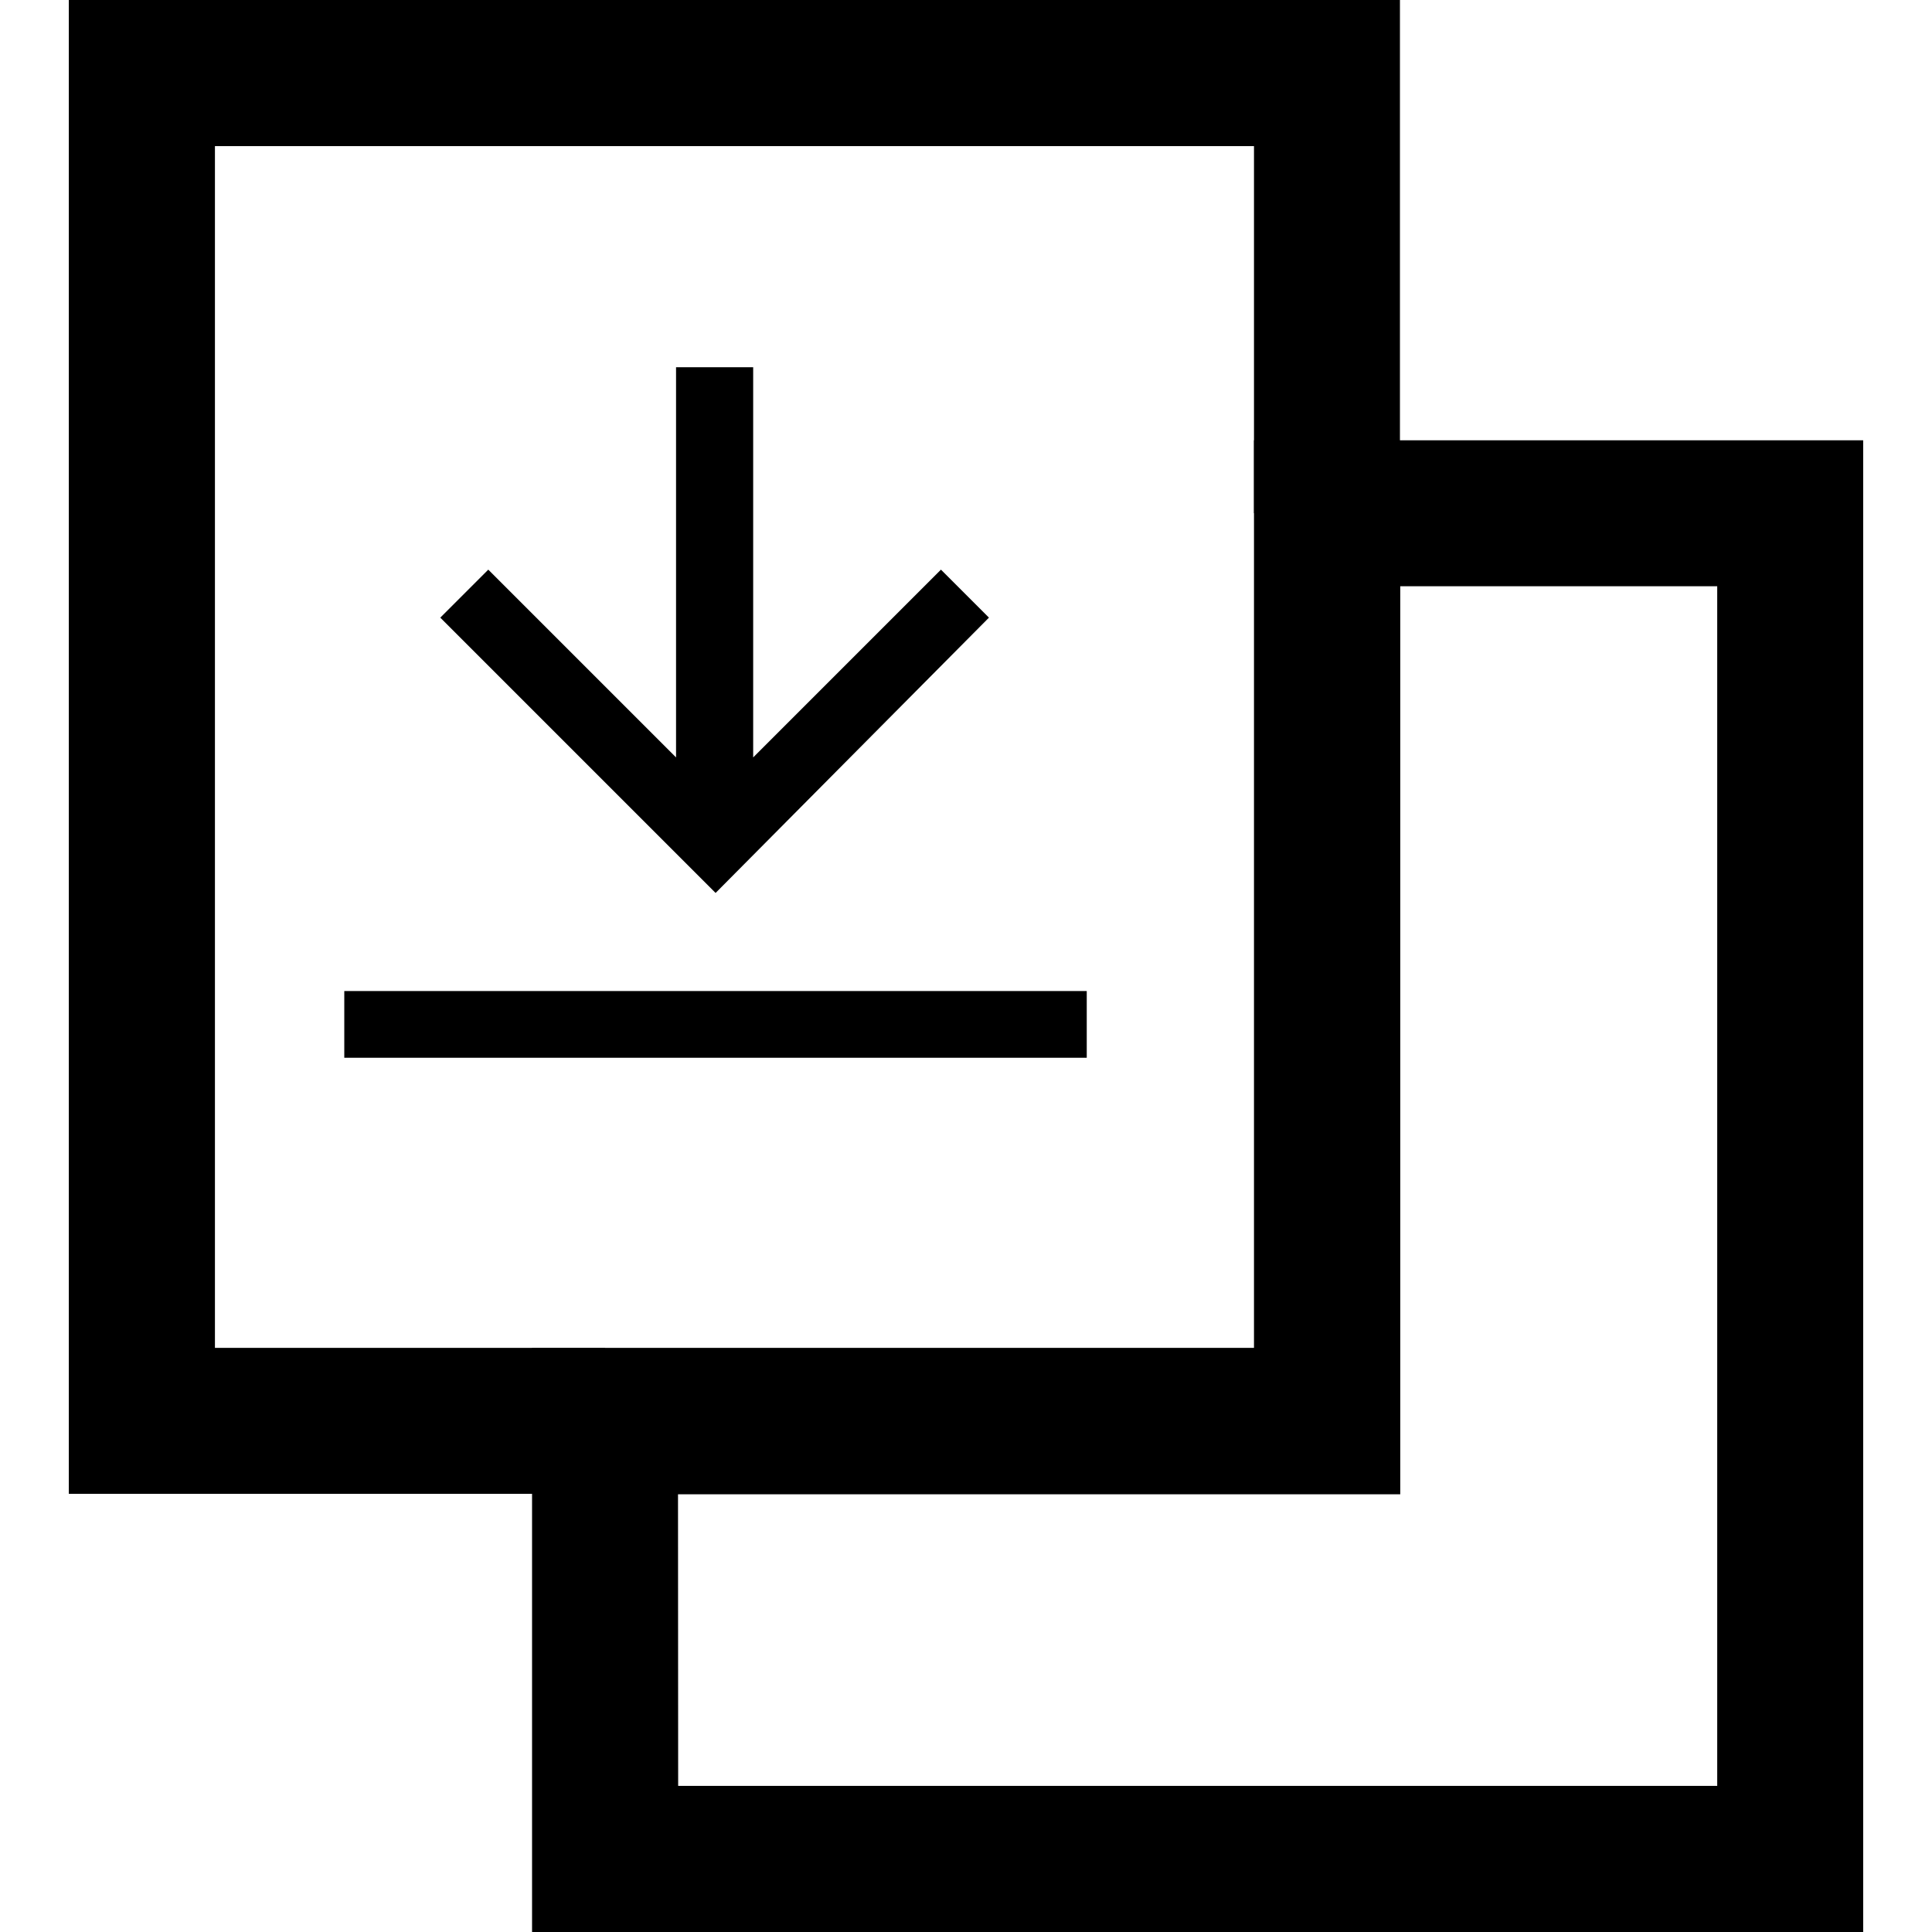 <svg id="Layer_28" data-name="Layer 28" xmlns="http://www.w3.org/2000/svg" viewBox="0 0 128 128"><title>9Artboard 1</title><polygon points="40.09 98.97 4.56 98.97 4.56 0 92.75 0 92.75 34 83.08 34 83.08 9.68 14.24 9.68 14.24 89.3 40.09 89.3 40.09 98.97"/><path d="M123.44,128H35.25V89.3H83.08V29.17h40.36Zm-78.51-9.68h68.84V38.84h-21V99H44.92Z"/><path d="M65.52,40.92,47.41,59.16,29.17,40.92l3.18-3.18L44.79,50.18V24.33H49.9V50.18L62.34,37.74Zm6.36,24.74H22.81v4.42H72V65.66Z"/></svg>